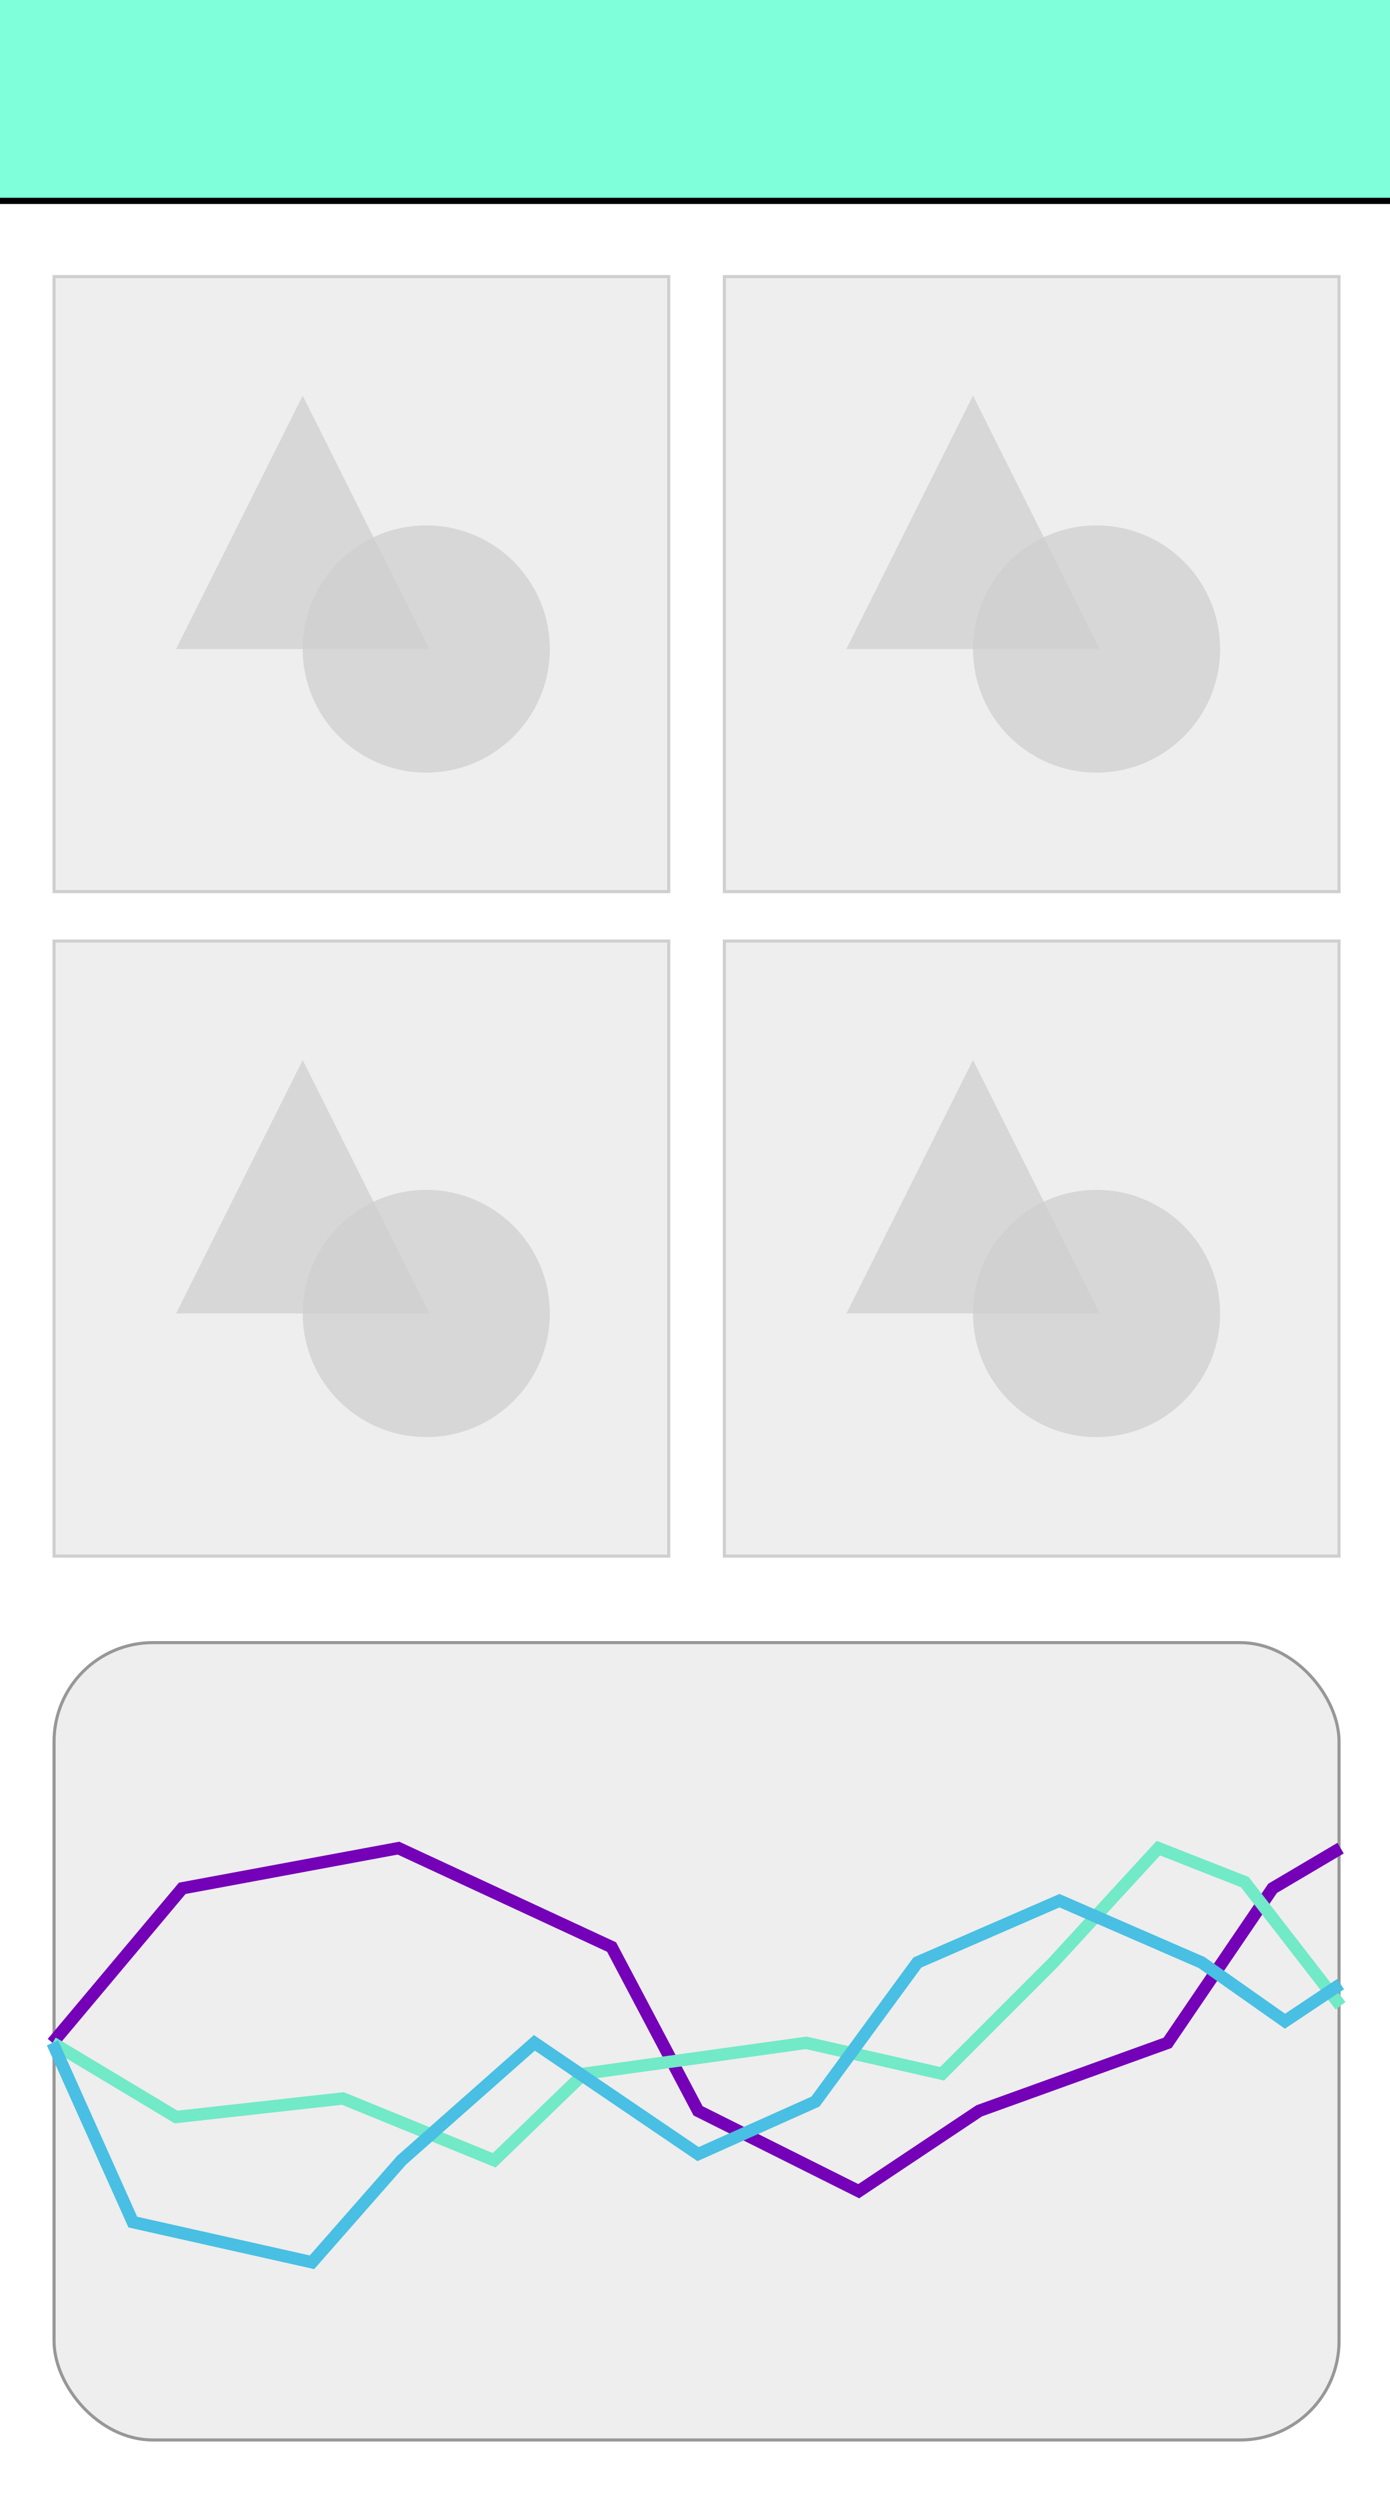 <?xml version="1.0" encoding="UTF-8"?>
<svg width="450px" height="809px" viewBox="0 0 450 809" version="1.1" xmlns="http://www.w3.org/2000/svg" xmlns:xlink="http://www.w3.org/1999/xlink">
    <title>handheld-displlay-app</title>
    <defs>
        <polygon id="path-1" points="0 0 450 0 450 64 0 64"></polygon>
        <filter x="-1.6%" y="-7.8%" width="103.1%" height="121.9%" filterUnits="objectBoundingBox" id="filter-2">
            <feOffset dx="0" dy="2" in="SourceAlpha" result="shadowOffsetOuter1"></feOffset>
            <feGaussianBlur stdDeviation="2" in="shadowOffsetOuter1" result="shadowBlurOuter1"></feGaussianBlur>
            <feColorMatrix values="0 0 0 0 0   0 0 0 0 0   0 0 0 0 0  0 0 0 0.245 0" type="matrix" in="shadowBlurOuter1"></feColorMatrix>
        </filter>
    </defs>
    <g id="handheld-display-app" stroke="none" stroke-width="1" fill="none" fill-rule="evenodd">
        <rect id="art-board-bg" fill="#FFFFFF" x="0" y="0" width="450" height="809"></rect>
        <g id="bg-group-graph" transform="translate(17, 531)">
            <rect id="bg-graph" stroke="#979797" fill="#EEEEEE" x="0.5" y="0.5" width="416" height="258" rx="32"></rect>
            <polyline id="graph-path-1" class="group-path" stroke="#7400B8" stroke-width="4" points="0 130 42 80 112 67 181 99 209 152 261 178 300 152 361 130 395 80 417 67"></polyline>
            <polyline id="graph-path-2" class="group-path" stroke="#72E9C7" stroke-width="4" points="0 130 40 154 94 148 143 168 172 140 244 130 288 140 324 104 358 67 386 78 417 118"></polyline>
            <polyline id="graph-path-3" class="group-path" stroke="#48BFE3" stroke-width="4" points="0 130 26 188 84 201 113 168 156 130 209 166 247 149 280 104 326 84 372 104 399 123 417 111"></polyline>
        </g>
        <g id="image-preview-group-1" class="image-preview-group">
            <g transform="translate(234, 304)">
                <rect id="BG" stroke="#CFCFCF" fill="#EEEEEE" x="0.5" y="0.5" width="199" height="199"></rect>
                <g id="image-preview" transform="translate(40, 39)" fill="#CFCFCF" fill-opacity="0.75">
                    <polygon id="Triangle" points="41 0 82 82 0 82"></polygon>
                    <circle id="Oval" cx="81" cy="82" r="40"></circle>
                </g>
            </g>
        </g>
        <g id="image-preview-group-2" class="image-preview-group">
            <g transform="translate(17, 304)">
                <rect id="BG" stroke="#CFCFCF" fill="#EEEEEE" x="0.5" y="0.5" width="199" height="199"></rect>
                <g id="image-preview" transform="translate(40, 39)" fill="#CFCFCF" fill-opacity="0.75">
                    <polygon id="Triangle" points="41 0 82 82 0 82"></polygon>
                    <circle id="Oval" cx="81" cy="82" r="40"></circle>
                </g>
            </g>
        </g>
        <g id="image-preview-group-3" class="image-preview-group">
            <g transform="translate(234, 89)">
                <rect id="BG" stroke="#CFCFCF" fill="#EEEEEE" x="0.5" y="0.5" width="199" height="199"></rect>
                <g id="image-preview" transform="translate(40, 39)" fill="#CFCFCF" fill-opacity="0.75">
                    <polygon id="Triangle" points="41 0 82 82 0 82"></polygon>
                    <circle id="Oval" cx="81" cy="82" r="40"></circle>
                </g>
            </g>
        </g>
        <g id="image-preview-group-4" class="image-preview-group">
            <g transform="translate(17, 89)">
                <rect id="BG" stroke="#CFCFCF" fill="#EEEEEE" x="0.5" y="0.5" width="199" height="199"></rect>
                <g id="image-preview" transform="translate(40, 39)" fill="#CFCFCF" fill-opacity="0.75">
                    <polygon id="Triangle" points="41 0 82 82 0 82"></polygon>
                    <circle id="Oval" cx="81" cy="82" r="40"></circle>
                </g>
            </g>
        </g>
        <g id="header">
            <use fill="black" fill-opacity="1" filter="url(#filter-2)" xlink:href="#path-1"></use>
            <use fill="#80FFDB" fill-rule="evenodd" xlink:href="#path-1"></use>
        </g>
    </g>
</svg>
